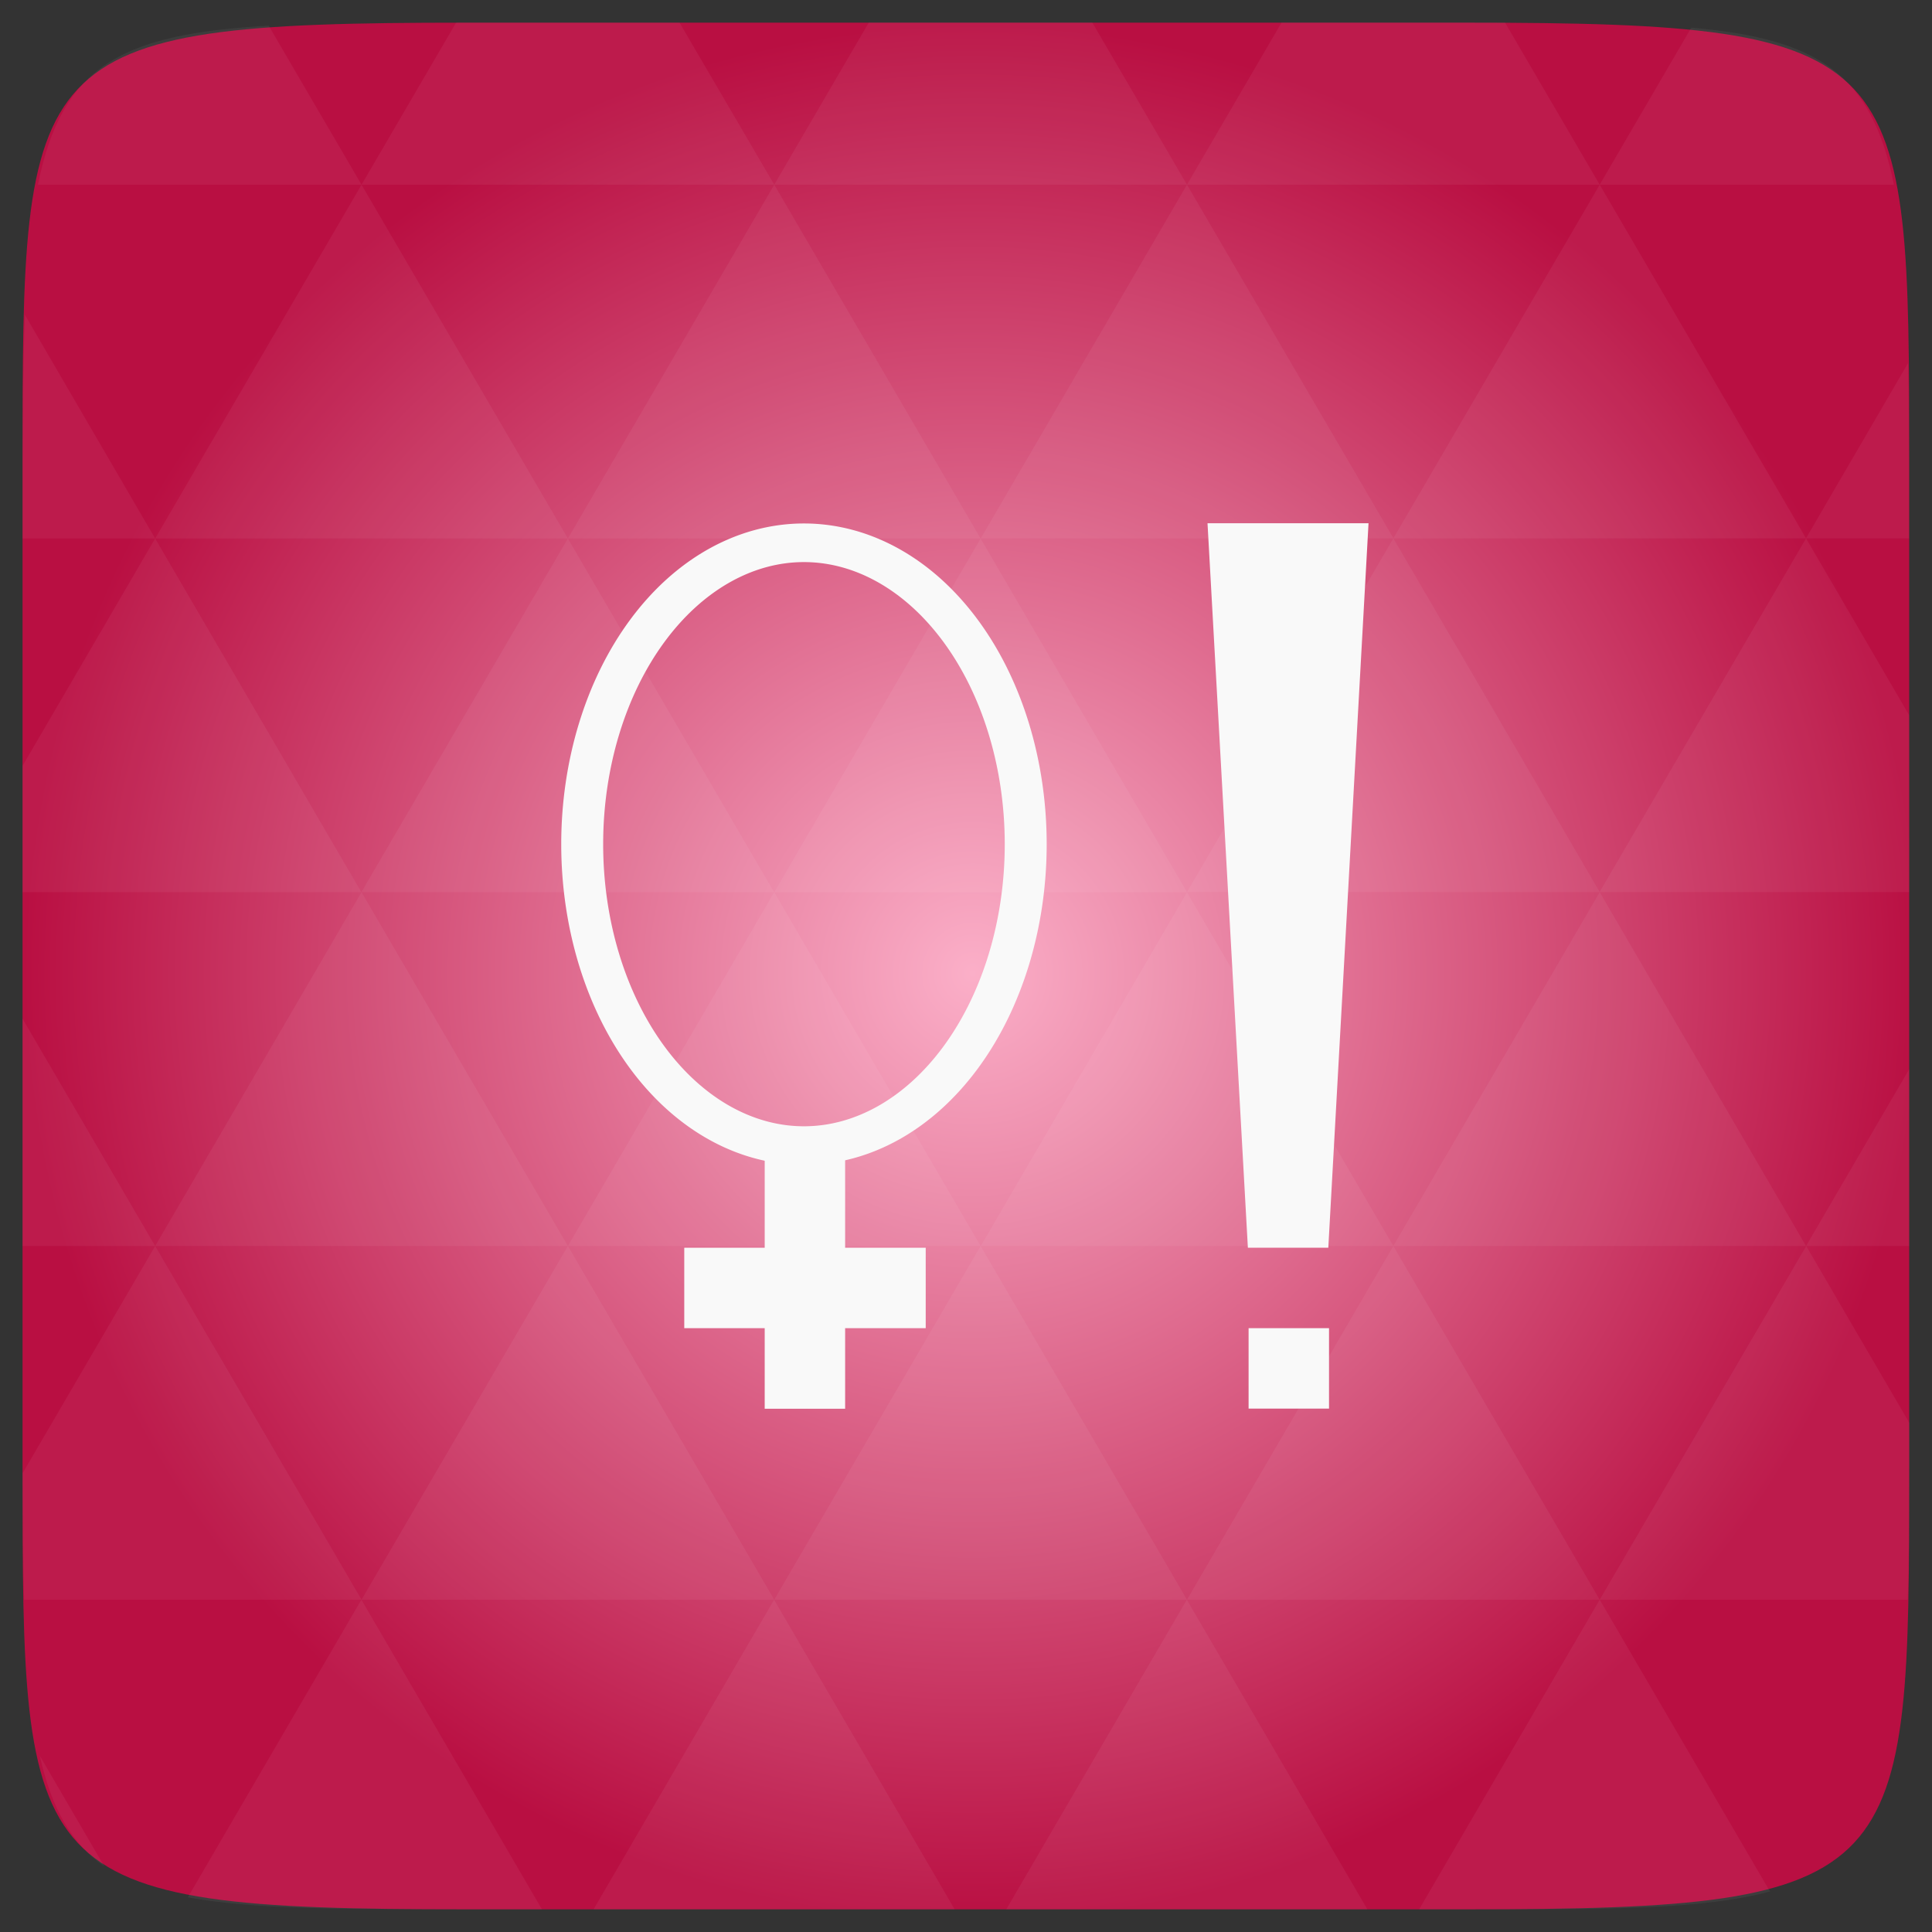 <svg xmlns="http://www.w3.org/2000/svg" xmlns:svg="http://www.w3.org/2000/svg" xmlns:xlink="http://www.w3.org/1999/xlink" id="svg2" width="48" height="48" version="1.1" viewBox="0 0 13.547 13.547"><rect x="0" y="0" width="13.547" height="13.547" fill="#333333" stroke="none"/><defs id="defs4"><linearGradient id="linearGradient3757"><stop id="stop7" offset="0" stop-color="#4b4b4b"/><stop id="stop9" offset="1" stop-color="#2d2d2d"/></linearGradient><linearGradient id="linearGradient3004" x2="0" y1="6.773" y2="12.7" gradientTransform="matrix(1 0 0 1 -0 -0)" gradientUnits="userSpaceOnUse" xlink:href="#linearGradient3757"/><linearGradient id="linearGradient3092" x2="0" y1="1050.36" y2="1006.36" gradientTransform="matrix(0.282,0,0,0.282,-13.545,-297)" gradientUnits="userSpaceOnUse" xlink:href="#linearGradient3757"/><linearGradient id="linearGradient4460"><stop id="stop7-7" offset="0" stop-color="#cecece" stop-opacity="1"/><stop id="stop9-0" offset="1" stop-color="#e9e9e9" stop-opacity="1"/></linearGradient><radialGradient id="radialGradient3039" cx="148.004" cy="160" r="128" gradientTransform="matrix(0.052,0,0,0.052,-0.875,-1.495)" gradientUnits="userSpaceOnUse" xlink:href="#radial0"/><radialGradient id="radial0" cx="148.004" cy="160" r="128" gradientTransform="matrix(0.183,0,0,0.183,-3.1,-5.297)" gradientUnits="userSpaceOnUse"><stop id="stop7-6" offset="0" stop-color="#fbafc8"/><stop id="stop9-5" offset="1" stop-color="#b90f42"/></radialGradient><radialGradient id="radialGradient3013" cx="148.004" cy="160" r="128" gradientTransform="matrix(0.052,0,0,0.052,-0.876,-1.495)" gradientUnits="userSpaceOnUse" xlink:href="#radial0"/></defs><path id="path11" fill="url(#radialGradient3013)" d="m 13.387,3.259 0,7.029 c 0,2.893 0,3.1 -3.1,3.1 l -7.028,0 c -3.101,0 -3.101,-0.207 -3.101,-3.1 l 0,-7.029 c 0,-2.893 0,-3.1 3.101,-3.1 l 7.028,0 c 3.1,0 3.1,0.207 3.1,3.1 z"/><path id="path15" fill="#fff" fill-opacity=".051" d="m 10.799,13.388 c 0.718,-0.003 1.236,-0.023 1.612,-0.125 l -1.194,-2.046 -1.266,2.171 0.336,0 c 0.181,0 0.351,0 0.512,0 z M 11.217,11.217 9.77,8.737 8.323,11.217 z m 0,0 2.16,0 c 0.009,-0.275 0.011,-0.582 0.011,-0.93 l 0,-0.31 -0.723,-1.24 z M 12.664,8.737 11.217,6.256 9.77,8.737 z m 0,0 0.723,0 0,-1.24 z m -2.894,0 -1.447,-2.48 -1.446,2.48 z m -2.894,0 -1.447,2.48 2.894,0 z m 0,0 L 5.429,6.256 3.982,8.737 z m -2.894,0 -1.447,2.48 2.894,0 z m 0,0 L 2.535,6.256 1.088,8.737 z m -2.894,0 -0.93,1.594 c 0,0.33 0.003,0.624 0.011,0.886 l 2.366,0 z m 0,0 -0.93,-1.594 0,1.594 z m 1.446,2.48 -1.217,2.087 c 0.451,0.083 1.075,0.084 1.941,0.084 l 0.542,0 z m 0,-4.961 -1.446,-2.48 -0.93,1.594 0,0.886 z m 0,0 2.894,0 L 3.982,3.776 z M 3.982,3.776 2.535,1.295 1.088,3.776 z m 0,0 2.894,0 L 5.429,1.295 z M 5.429,1.295 4.765,0.159 l -1.506,0 c -0.022,0 -0.04,0 -0.061,0 L 2.535,1.295 z m 0,0 2.894,0 -0.664,-1.137 -1.567,0 z m 2.894,0 2.894,0 -0.664,-1.137 c -0.088,0 -0.172,0 -0.266,0 l -1.301,0 z m 0,0 -1.446,2.48 2.894,0 z m 1.447,2.48 2.894,0 -1.447,-2.48 z m 0,0 -1.447,2.48 2.894,0 z m 1.446,2.48 2.171,0 0,-1.24 -0.723,-1.24 z m 1.447,-2.48 0.723,0 0,-0.517 c 0,-0.258 -0.002,-0.494 -0.007,-0.712 z M 8.323,6.256 6.876,3.776 5.429,6.256 z m 2.894,-4.961 2.063,0 C 13.123,0.517 12.747,0.271 11.859,0.194 z m -8.682,0 L 1.884,0.18 C 0.851,0.238 0.434,0.461 0.266,1.295 z M 1.088,3.776 0.175,2.208 c -0.012,0.303 -0.017,0.652 -0.017,1.051 l 0,0.517 z m 4.34,7.441 -1.266,2.171 2.532,0 z m 2.894,0 -1.266,2.171 2.532,0 z m -7.591,1.869 -0.452,-0.775 c 0.083,0.372 0.222,0.615 0.452,0.775 z"/><path id="path3771" fill="none" stroke="#f9f9f9" stroke-dasharray="none" stroke-miterlimit="4" stroke-opacity="1" stroke-width="1.22" d="m -10.107,21.515 a 6.452,9.52 0 1 1 -12.904,0 6.452,9.52 0 1 1 12.904,0 z" transform="matrix(0.241,0,0,0.222,9.628,1.143)"/><rect id="rect3773" width=".564" height="1.976" x="5.362" y="7.902" fill="#f9f9f9" fill-opacity="1" stroke="none"/><rect id="rect3777" width=".564" height="1.693" x="-9.313" y="4.798" fill="#f9f9f9" fill-opacity="1" stroke="none" transform="matrix(0,-1,1,0,0,0)"/><path id="path3779" fill="#f9f9f9" fill-opacity="1" stroke="none" d="m 8.467,3.669 1.129,0 -0.282,5.08 -0.564,0 z"/><rect id="rect3781" width=".564" height=".564" x="8.755" y="9.313" fill="#f9f9f9" fill-opacity="1" stroke="none"/></svg>